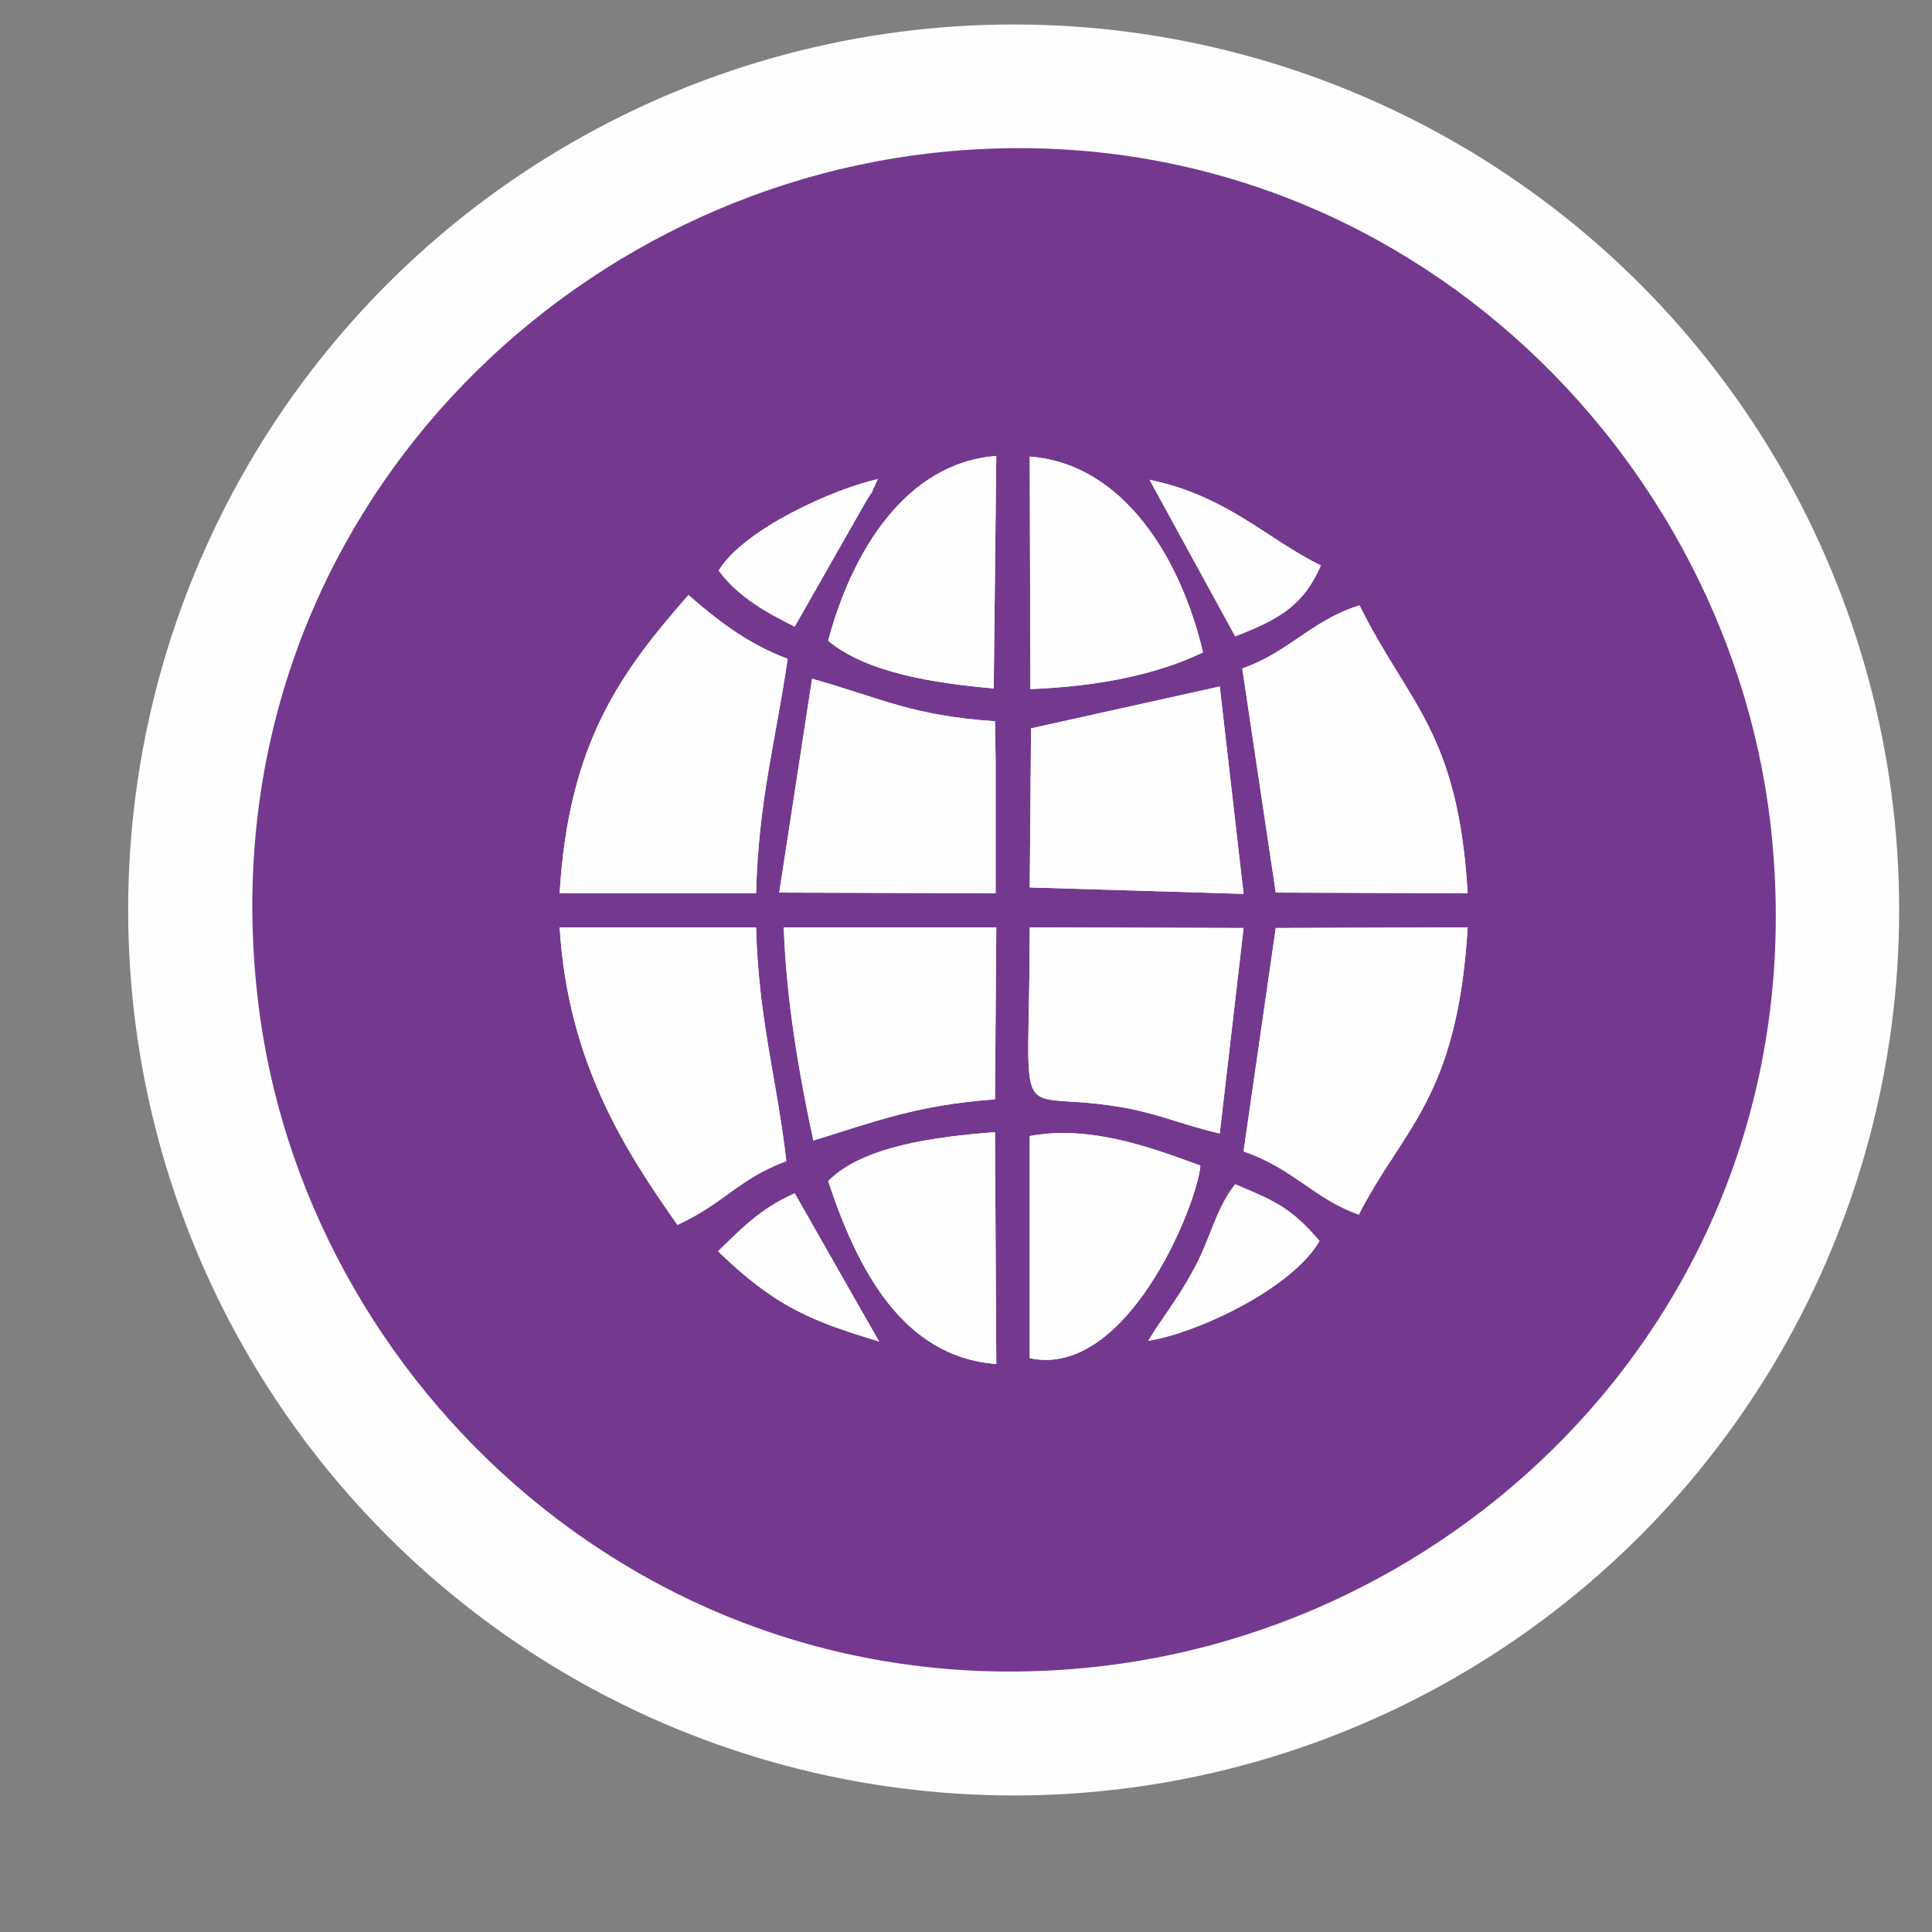 <?xml version="1.0" encoding="UTF-8"?>
<!DOCTYPE svg PUBLIC "-//W3C//DTD SVG 1.1//EN" "http://www.w3.org/Graphics/SVG/1.1/DTD/svg11.dtd">
<!-- Creator: CorelDRAW 2018 (64-Bit) -->
<svg xmlns="http://www.w3.org/2000/svg" xml:space="preserve" width="30px" height="30px" version="1.1" style="shape-rendering:geometricPrecision; text-rendering:geometricPrecision; image-rendering:optimizeQuality; fill-rule:evenodd; clip-rule:evenodd"
viewBox="0 0 30 30"
 xmlns:xlink="http://www.w3.org/1999/xlink">
 <rect x="0" y="0" width="30" height="30" fill="#808080" stroke="none"/>
 <defs>
  <style type="text/css">
   <![CDATA[
    .fil1 {fill:#74398F}
    .fil0 {fill:#FEFEFE}
   ]]>
  </style>
 </defs>
 <g id="Layer_x0020_1">
  <g id="_2016377436688">
   <g id="_1332612198912">
    <circle class="fil0" cx="15.74" cy="14.13" r="13.75"/>
    <g>
     <path class="fil1" d="M11.15 19.43c0.35,-0.34 0.65,-0.66 1.19,-0.9l1.31 2.3c-1.06,-0.32 -1.61,-0.54 -2.5,-1.4zm6.68 1.39c0.19,-0.32 0.46,-0.65 0.7,-1.1 0.25,-0.44 0.35,-0.96 0.65,-1.33 0.65,0.27 0.88,0.38 1.31,0.88 -0.43,0.74 -1.9,1.43 -2.66,1.55zm-1.84 0.27l0 -3.45c0.92,-0.17 1.84,0.16 2.65,0.46 -0.06,0.64 -1.15,3.31 -2.65,2.99zm-3.13 -2.75c0.54,-0.55 1.69,-0.69 2.59,-0.76l0.02 3.6c-1.46,-0.11 -2.16,-1.48 -2.61,-2.84zm-4.17 -3.94l3.05 0c0.04,1.45 0.32,2.33 0.47,3.63 -0.75,0.28 -0.94,0.64 -1.69,0.99 -0.81,-1.15 -1.7,-2.52 -1.83,-4.62zm12.41 4.46c-0.69,-0.24 -1.02,-0.72 -1.79,-0.98l0.5 -3.47 2.98 -0.01c-0.16,2.66 -1.01,3.12 -1.69,4.46zm-2.16 -1.26c-0.53,-0.12 -0.91,-0.29 -1.43,-0.39 -1.85,-0.35 -1.52,0.56 -1.52,-2.81l3.32 0.01 -0.37 3.19zm-6.77 -3.2l3.3 0 -0.02 2.67c-1.2,0.09 -1.82,0.33 -2.82,0.64 -0.22,-1.02 -0.42,-2.17 -0.46,-3.31zm6.77 -3.74l0.37 3.22 -3.32 -0.1 0.02 -2.47 2.93 -0.65zm-6.33 -0.12c1.1,0.31 1.54,0.57 2.84,0.66l0.01 0.61 0 2.06 -3.36 -0.01 0.51 -3.32zm6.68 -0.16c0.72,-0.25 1.08,-0.75 1.82,-0.98 0.77,1.55 1.53,1.96 1.68,4.47l-2.98 -0.01 -0.52 -3.48zm-10.6 3.49c0.14,-2.32 0.93,-3.41 2,-4.63 0.44,0.38 0.9,0.75 1.54,0.99 -0.19,1.31 -0.45,2.18 -0.49,3.64l-3.05 0zm7.3 -6.78c1.46,0.11 2.35,1.59 2.69,3.04 -0.75,0.36 -1.67,0.53 -2.68,0.57l-0.01 -3.61zm-3.13 2.86c0.36,-1.36 1.19,-2.76 2.61,-2.87l-0.04 3.61c-0.91,-0.08 -1.97,-0.24 -2.57,-0.74zm6.32 -0.07l-1.33 -2.43c1.21,0.25 1.85,0.94 2.66,1.33 -0.26,0.6 -0.62,0.83 -1.33,1.1zm-8.02 -1.02c0.39,-0.65 1.82,-1.28 2.47,-1.42 -0.17,0.37 -0.03,0.09 -0.18,0.34l-1.11 1.95c-0.42,-0.21 -0.87,-0.45 -1.18,-0.87zm3.28 -6.48c-6.08,0.7 -11.24,6.14 -10.44,13.11 0.68,6.02 6.2,11.2 13.12,10.38 6.03,-0.71 11.18,-6.09 10.37,-13.09 -0.7,-5.98 -6.14,-11.19 -13.05,-10.4z"/>
     <path class="fil0" d="M8.69 13.87l3.05 0c0.04,-1.46 0.3,-2.33 0.49,-3.64 -0.64,-0.24 -1.1,-0.61 -1.54,-0.99 -1.07,1.22 -1.86,2.31 -2,4.63z"/>
     <path class="fil0" d="M10.52 19.02c0.75,-0.35 0.94,-0.71 1.69,-0.99 -0.15,-1.3 -0.43,-2.18 -0.47,-3.63l-3.05 0c0.13,2.1 1.02,3.47 1.83,4.62z"/>
     <path class="fil0" d="M19.29 10.38l0.52 3.48 2.98 0.01c-0.15,-2.51 -0.91,-2.92 -1.68,-4.47 -0.74,0.23 -1.1,0.73 -1.82,0.98z"/>
     <path class="fil0" d="M21.1 18.86c0.68,-1.34 1.53,-1.8 1.69,-4.46l-2.98 0.01 -0.5 3.47c0.77,0.26 1.1,0.74 1.79,0.98z"/>
     <path class="fil0" d="M12.1 13.86l3.36 0.01 0 -2.06 -0.01 -0.61c-1.3,-0.09 -1.74,-0.35 -2.84,-0.66l-0.51 3.32z"/>
     <path class="fil0" d="M12.63 17.71c1,-0.31 1.62,-0.55 2.82,-0.64l0.02 -2.67 -3.3 0c0.04,1.14 0.24,2.29 0.46,3.31z"/>
     <path class="fil0" d="M19.31 14.41l-3.32 -0.01c0,3.37 -0.33,2.46 1.52,2.81 0.52,0.1 0.9,0.27 1.43,0.39l0.37 -3.19z"/>
     <polygon class="fil0" points="16.01,11.31 15.99,13.78 19.31,13.88 18.94,10.66 "/>
     <path class="fil0" d="M16 10.7c1.01,-0.04 1.93,-0.21 2.68,-0.57 -0.34,-1.45 -1.23,-2.93 -2.69,-3.04l0.01 3.61z"/>
     <path class="fil0" d="M15.99 21.09c1.5,0.32 2.59,-2.35 2.65,-2.99 -0.81,-0.3 -1.73,-0.63 -2.65,-0.46l0 3.45z"/>
     <path class="fil0" d="M12.86 18.34c0.45,1.36 1.15,2.73 2.61,2.84l-0.02 -3.6c-0.9,0.07 -2.05,0.21 -2.59,0.76z"/>
     <path class="fil0" d="M12.86 9.95c0.6,0.5 1.66,0.66 2.57,0.74l0.04 -3.61c-1.42,0.11 -2.25,1.51 -2.61,2.87z"/>
     <path class="fil0" d="M19.18 9.88c0.71,-0.27 1.07,-0.5 1.33,-1.1 -0.81,-0.39 -1.45,-1.08 -2.66,-1.33l1.33 2.43z"/>
     <path class="fil0" d="M17.83 20.82c0.76,-0.12 2.23,-0.81 2.66,-1.55 -0.43,-0.5 -0.66,-0.61 -1.31,-0.88 -0.3,0.37 -0.4,0.89 -0.65,1.33 -0.24,0.45 -0.51,0.78 -0.7,1.1z"/>
     <path class="fil0" d="M11.16 8.86c0.31,0.42 0.76,0.66 1.18,0.87l1.11 -1.95c0.15,-0.25 0.01,0.03 0.18,-0.34 -0.65,0.14 -2.08,0.77 -2.47,1.42z"/>
     <path class="fil0" d="M11.15 19.43c0.89,0.86 1.44,1.08 2.5,1.4l-1.31 -2.3c-0.54,0.24 -0.84,0.56 -1.19,0.9z"/>
    </g>
   </g>
  </g>
 </g>
</svg>
